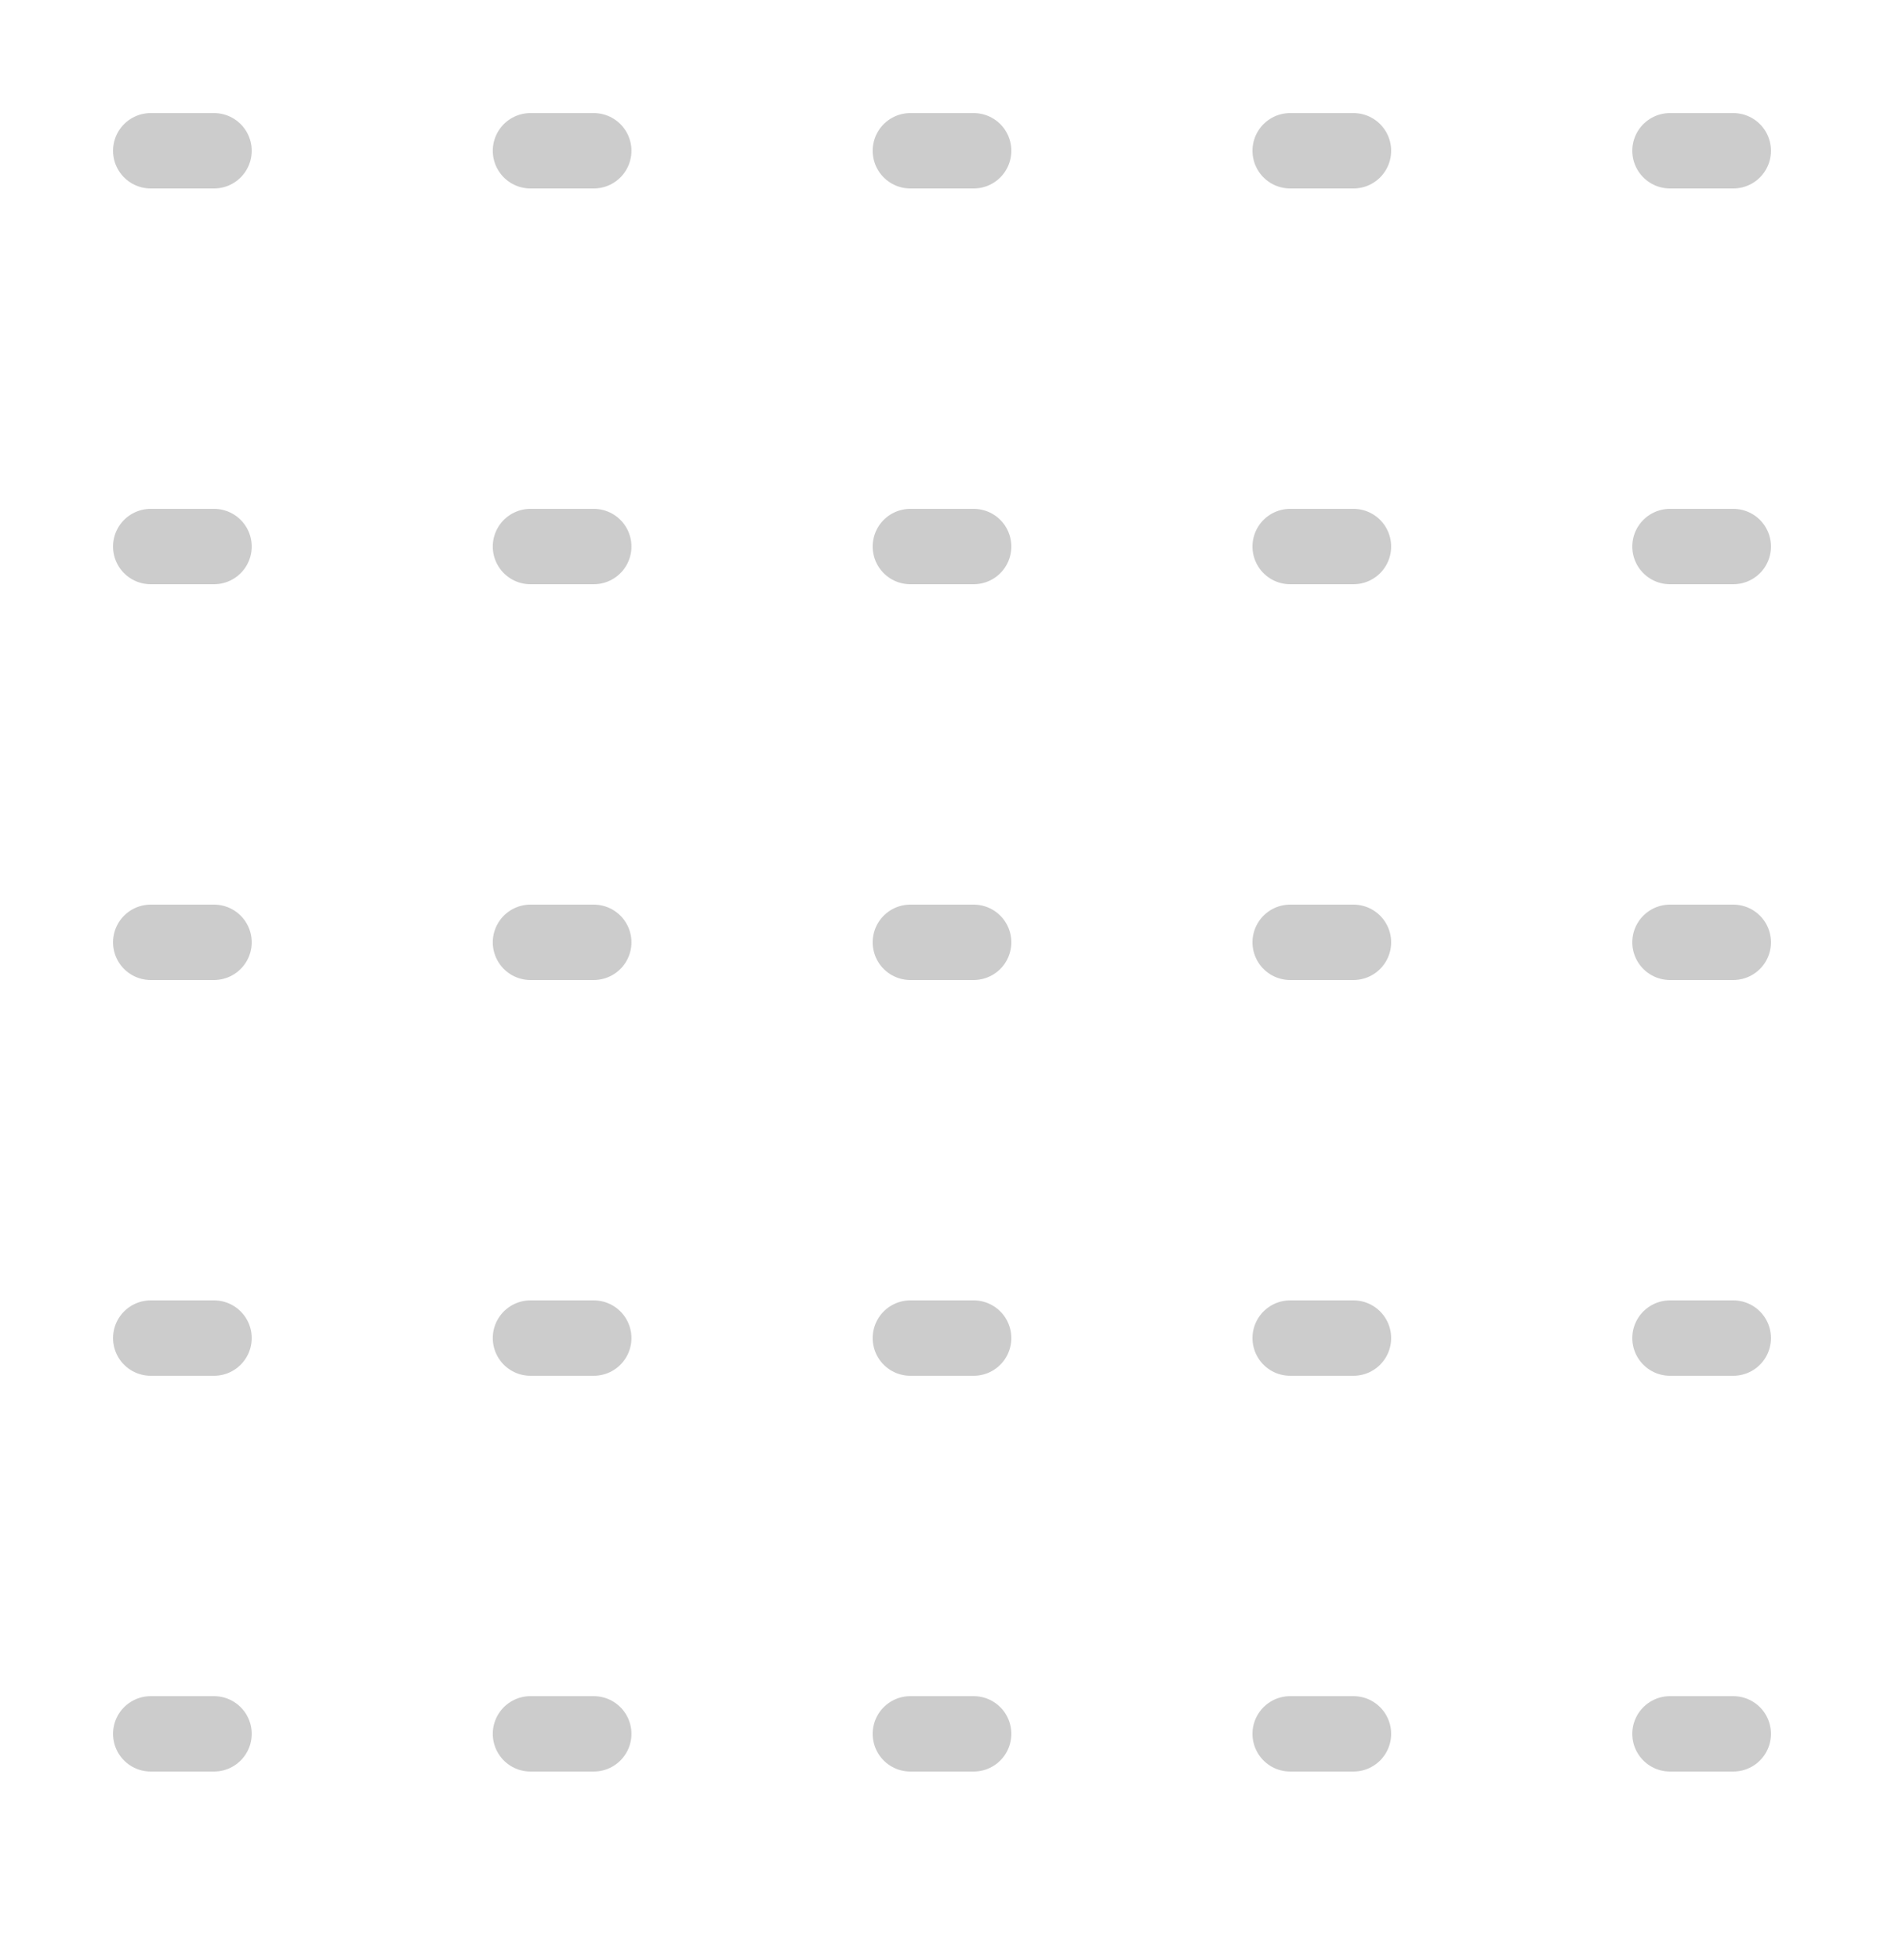 <svg width="25" height="26" viewBox="0 0 25 26" fill="none" xmlns="http://www.w3.org/2000/svg">
<path d="M2 2H2.84" stroke="black" stroke-opacity="0.2" stroke-linecap="round"/>
<path d="M2 7.25H2.84" stroke="black" stroke-opacity="0.2" stroke-linecap="round"/>
<path d="M2 12.5H2.84" stroke="black" stroke-opacity="0.2" stroke-linecap="round"/>
<path d="M7.039 2H7.879" stroke="black" stroke-opacity="0.2" stroke-linecap="round"/>
<path d="M7.039 7.25H7.879" stroke="black" stroke-opacity="0.2" stroke-linecap="round"/>
<path d="M7.039 12.5H7.879" stroke="black" stroke-opacity="0.2" stroke-linecap="round"/>
<path d="M12.08 2H12.92" stroke="black" stroke-opacity="0.2" stroke-linecap="round"/>
<path d="M12.08 7.25H12.92" stroke="black" stroke-opacity="0.2" stroke-linecap="round"/>
<path d="M12.08 12.5H12.92" stroke="black" stroke-opacity="0.2" stroke-linecap="round"/>
<path d="M17.12 2H17.96" stroke="black" stroke-opacity="0.2" stroke-linecap="round"/>
<path d="M17.12 7.25H17.96" stroke="black" stroke-opacity="0.2" stroke-linecap="round"/>
<path d="M17.12 12.5H17.96" stroke="black" stroke-opacity="0.2" stroke-linecap="round"/>
<path d="M22.16 2H23" stroke="black" stroke-opacity="0.2" stroke-linecap="round"/>
<path d="M22.16 7.25H23" stroke="black" stroke-opacity="0.2" stroke-linecap="round"/>
<path d="M22.16 12.5H23" stroke="black" stroke-opacity="0.2" stroke-linecap="round"/>
<path d="M2 17.75H2.84" stroke="black" stroke-opacity="0.2" stroke-linecap="round"/>
<path d="M7.039 17.75H7.879" stroke="black" stroke-opacity="0.2" stroke-linecap="round"/>
<path d="M12.08 17.75H12.92" stroke="black" stroke-opacity="0.2" stroke-linecap="round"/>
<path d="M17.12 17.75H17.96" stroke="black" stroke-opacity="0.2" stroke-linecap="round"/>
<path d="M22.16 17.75H23" stroke="black" stroke-opacity="0.2" stroke-linecap="round"/>
<path d="M2 23H2.84" stroke="black" stroke-opacity="0.2" stroke-linecap="round"/>
<path d="M7.039 23H7.879" stroke="black" stroke-opacity="0.2" stroke-linecap="round"/>
<path d="M12.08 23H12.92" stroke="black" stroke-opacity="0.2" stroke-linecap="round"/>
<path d="M17.12 23H17.96" stroke="black" stroke-opacity="0.2" stroke-linecap="round"/>
<path d="M22.16 23H23" stroke="black" stroke-opacity="0.2" stroke-linecap="round"/>
</svg>
